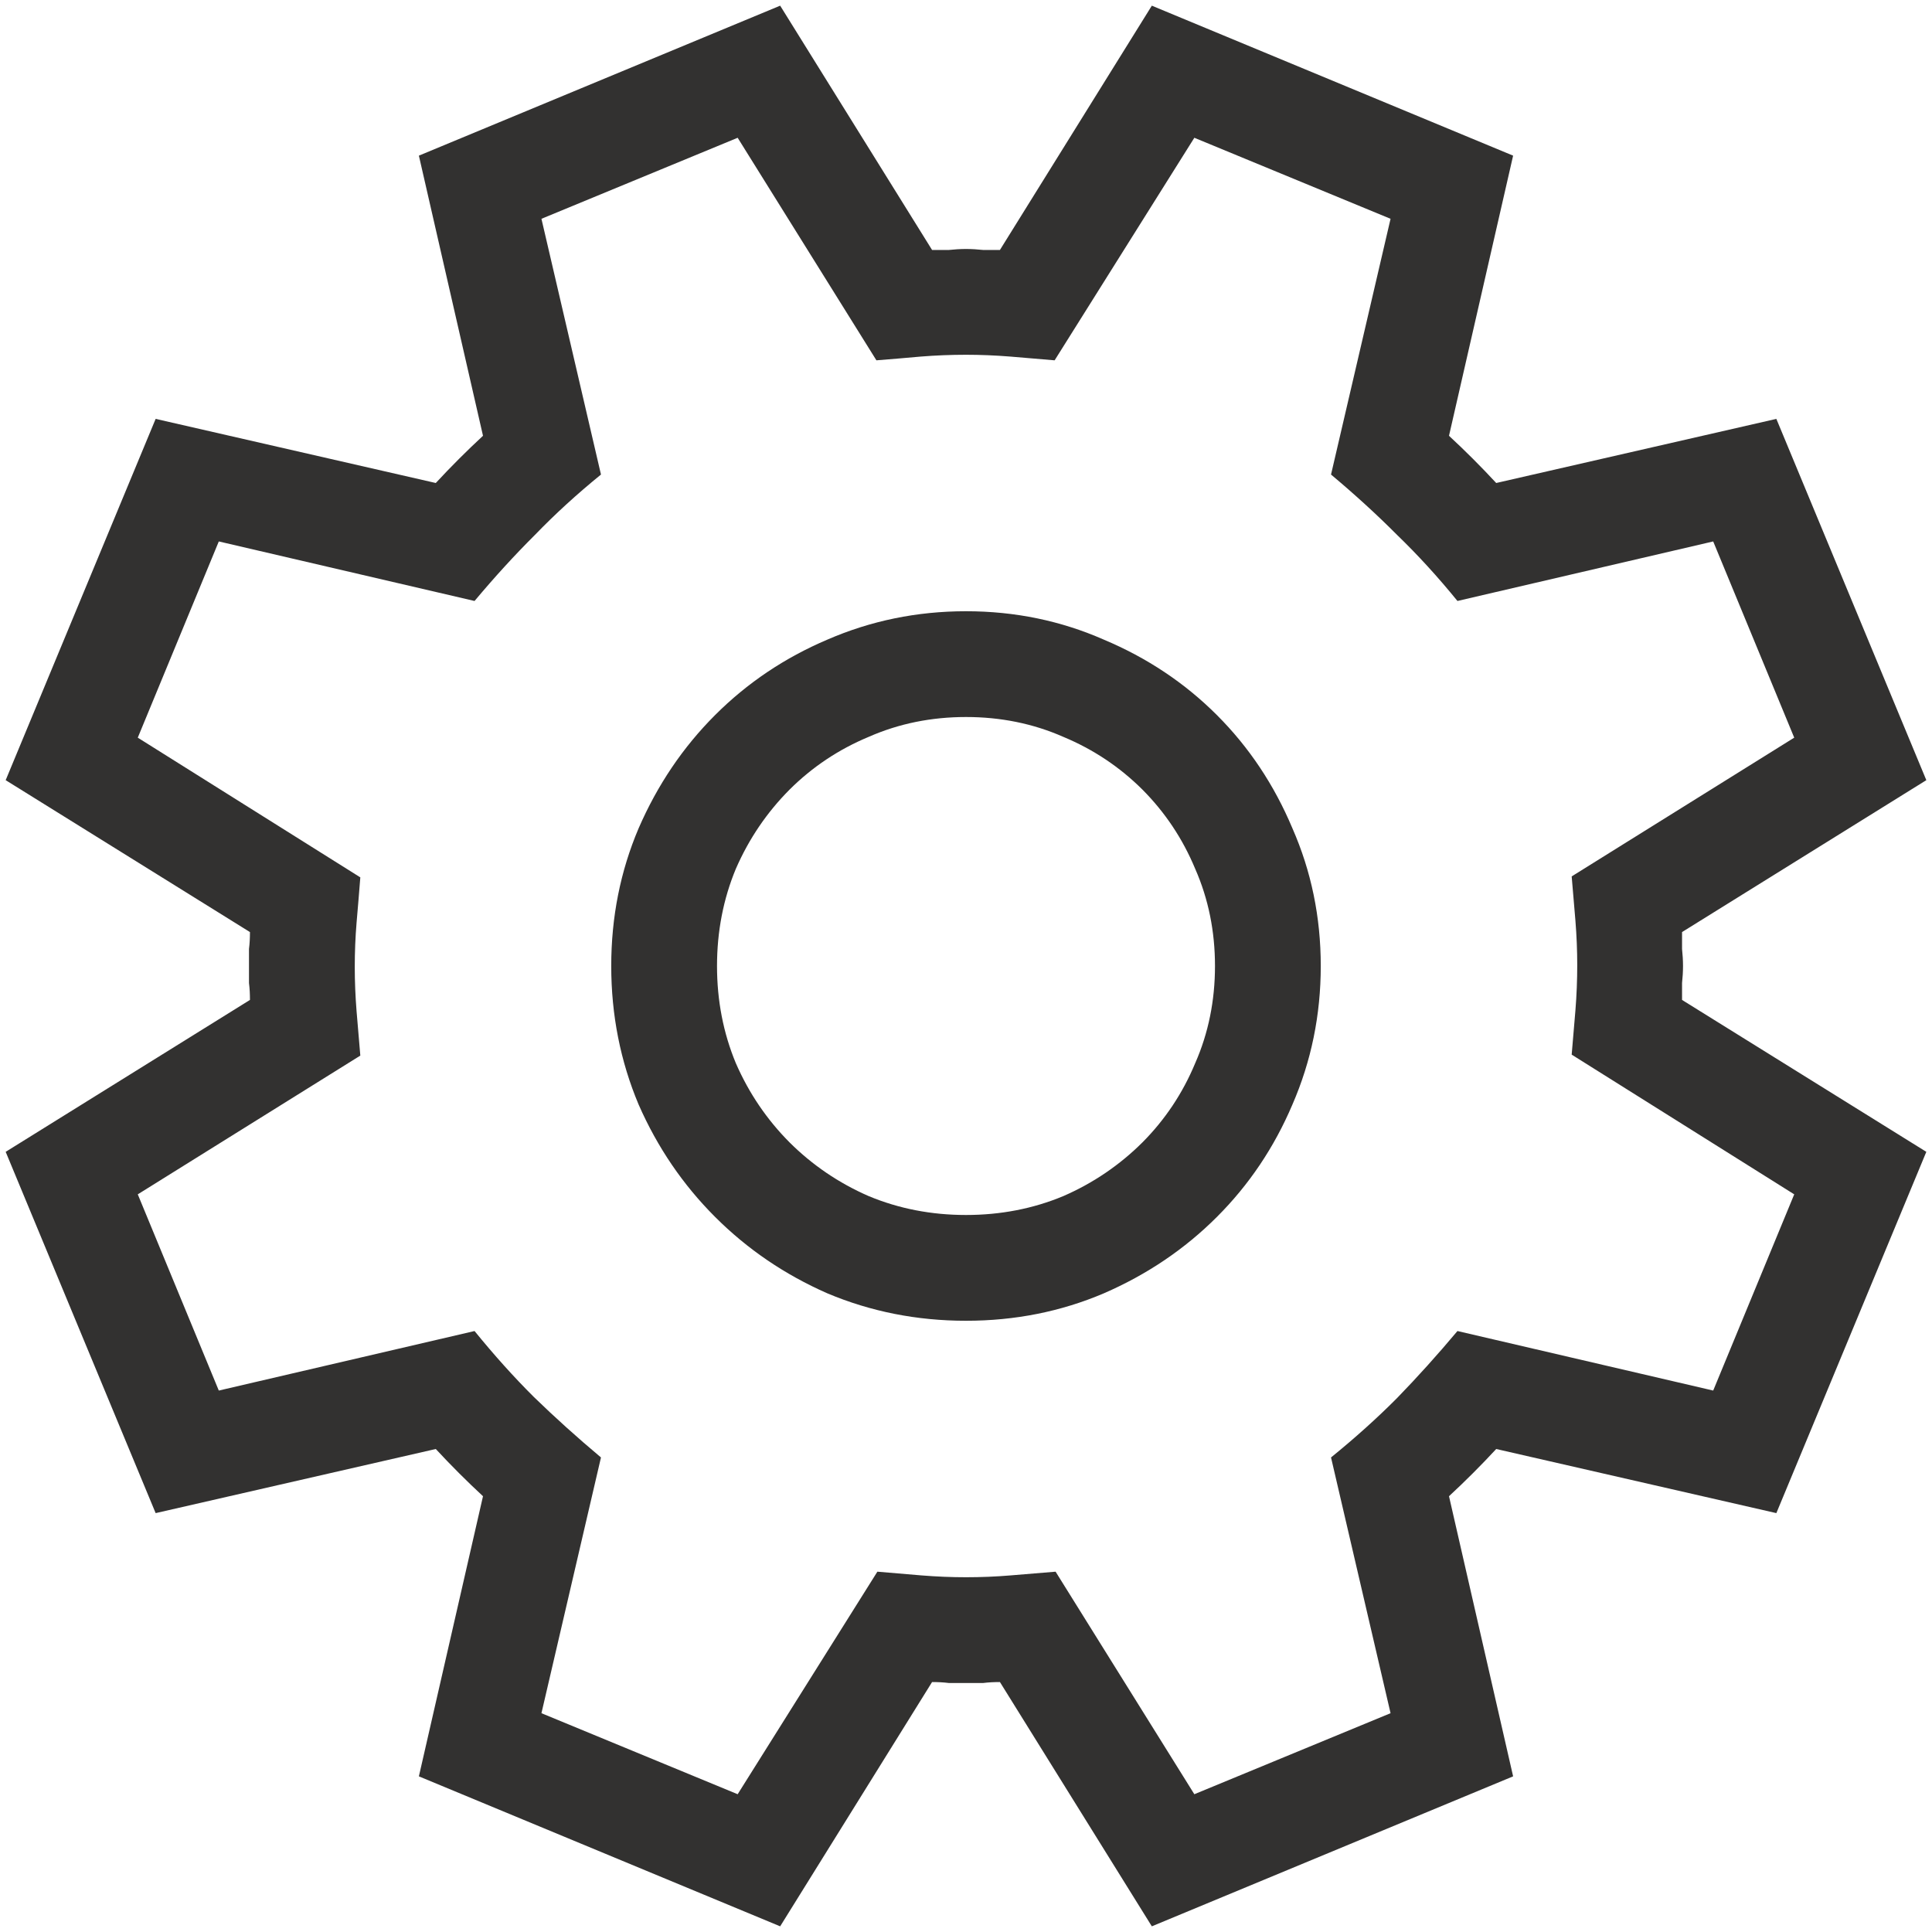 <svg width="16" height="16" viewBox="0 0 16 16" fill="none" xmlns="http://www.w3.org/2000/svg">
<path d="M13.93 7.719C13.93 7.766 13.93 7.812 13.93 7.859C13.935 7.906 13.938 7.953 13.938 8C13.938 8.047 13.935 8.094 13.93 8.141C13.93 8.188 13.93 8.234 13.93 8.281L15.953 9.539L14.711 12.531L12.391 12C12.266 12.135 12.135 12.266 12 12.391L12.531 14.711L9.539 15.953L8.281 13.93C8.234 13.93 8.188 13.932 8.141 13.938C8.094 13.938 8.047 13.938 8 13.938C7.953 13.938 7.906 13.938 7.859 13.938C7.812 13.932 7.766 13.93 7.719 13.93L6.461 15.953L3.469 14.711L4 12.391C3.865 12.266 3.734 12.135 3.609 12L1.289 12.531L0.047 9.539L2.07 8.281C2.07 8.234 2.068 8.188 2.062 8.141C2.062 8.094 2.062 8.047 2.062 8C2.062 7.953 2.062 7.906 2.062 7.859C2.068 7.812 2.07 7.766 2.07 7.719L0.047 6.461L1.289 3.469L3.609 4C3.734 3.865 3.865 3.734 4 3.609L3.469 1.289L6.461 0.047L7.719 2.07C7.766 2.07 7.812 2.07 7.859 2.07C7.906 2.065 7.953 2.062 8 2.062C8.047 2.062 8.094 2.065 8.141 2.07C8.188 2.07 8.234 2.07 8.281 2.07L9.539 0.047L12.531 1.289L12 3.609C12.135 3.734 12.266 3.865 12.391 4L14.711 3.469L15.953 6.461L13.93 7.719ZM13.016 8.734C13.026 8.609 13.037 8.487 13.047 8.367C13.057 8.242 13.062 8.117 13.062 7.992C13.062 7.872 13.057 7.75 13.047 7.625C13.037 7.5 13.026 7.378 13.016 7.258L14.859 6.109L14.188 4.484L12.07 4.977C11.909 4.779 11.742 4.596 11.57 4.43C11.404 4.263 11.221 4.096 11.023 3.93L11.516 1.812L9.891 1.141L8.734 2.984C8.615 2.974 8.492 2.964 8.367 2.953C8.242 2.943 8.12 2.938 8 2.938C7.875 2.938 7.75 2.943 7.625 2.953C7.505 2.964 7.383 2.974 7.258 2.984L6.109 1.141L4.484 1.812L4.977 3.93C4.779 4.091 4.596 4.258 4.43 4.43C4.263 4.596 4.096 4.779 3.93 4.977L1.812 4.484L1.141 6.109L2.984 7.266C2.974 7.391 2.964 7.516 2.953 7.641C2.943 7.76 2.938 7.883 2.938 8.008C2.938 8.128 2.943 8.25 2.953 8.375C2.964 8.5 2.974 8.622 2.984 8.742L1.141 9.891L1.812 11.516L3.93 11.023C4.091 11.221 4.255 11.404 4.422 11.57C4.594 11.737 4.779 11.904 4.977 12.07L4.484 14.188L6.109 14.859L7.266 13.016C7.385 13.026 7.508 13.037 7.633 13.047C7.758 13.057 7.88 13.062 8 13.062C8.125 13.062 8.247 13.057 8.367 13.047C8.492 13.037 8.617 13.026 8.742 13.016L9.891 14.859L11.516 14.188L11.023 12.07C11.221 11.909 11.404 11.745 11.57 11.578C11.737 11.406 11.904 11.221 12.07 11.023L14.188 11.516L14.859 9.891L13.016 8.734ZM8 5.062C8.406 5.062 8.786 5.141 9.141 5.297C9.5 5.448 9.812 5.656 10.078 5.922C10.344 6.188 10.552 6.5 10.703 6.859C10.859 7.214 10.938 7.594 10.938 8C10.938 8.406 10.859 8.789 10.703 9.148C10.552 9.503 10.344 9.812 10.078 10.078C9.812 10.344 9.5 10.555 9.141 10.711C8.786 10.862 8.406 10.938 8 10.938C7.594 10.938 7.211 10.862 6.852 10.711C6.497 10.555 6.188 10.344 5.922 10.078C5.656 9.812 5.445 9.503 5.289 9.148C5.138 8.789 5.062 8.406 5.062 8C5.062 7.594 5.138 7.214 5.289 6.859C5.445 6.5 5.656 6.188 5.922 5.922C6.188 5.656 6.497 5.448 6.852 5.297C7.211 5.141 7.594 5.062 8 5.062ZM8 10.062C8.286 10.062 8.555 10.01 8.805 9.906C9.055 9.797 9.273 9.648 9.461 9.461C9.648 9.273 9.794 9.055 9.898 8.805C10.008 8.555 10.062 8.286 10.062 8C10.062 7.714 10.008 7.445 9.898 7.195C9.794 6.945 9.648 6.727 9.461 6.539C9.273 6.352 9.055 6.206 8.805 6.102C8.555 5.992 8.286 5.938 8 5.938C7.714 5.938 7.445 5.992 7.195 6.102C6.945 6.206 6.727 6.352 6.539 6.539C6.352 6.727 6.203 6.945 6.094 7.195C5.99 7.445 5.938 7.714 5.938 8C5.938 8.286 5.99 8.555 6.094 8.805C6.203 9.055 6.352 9.273 6.539 9.461C6.727 9.648 6.945 9.797 7.195 9.906C7.445 10.01 7.714 10.062 8 10.062Z" fill="#323130"/>
</svg>
